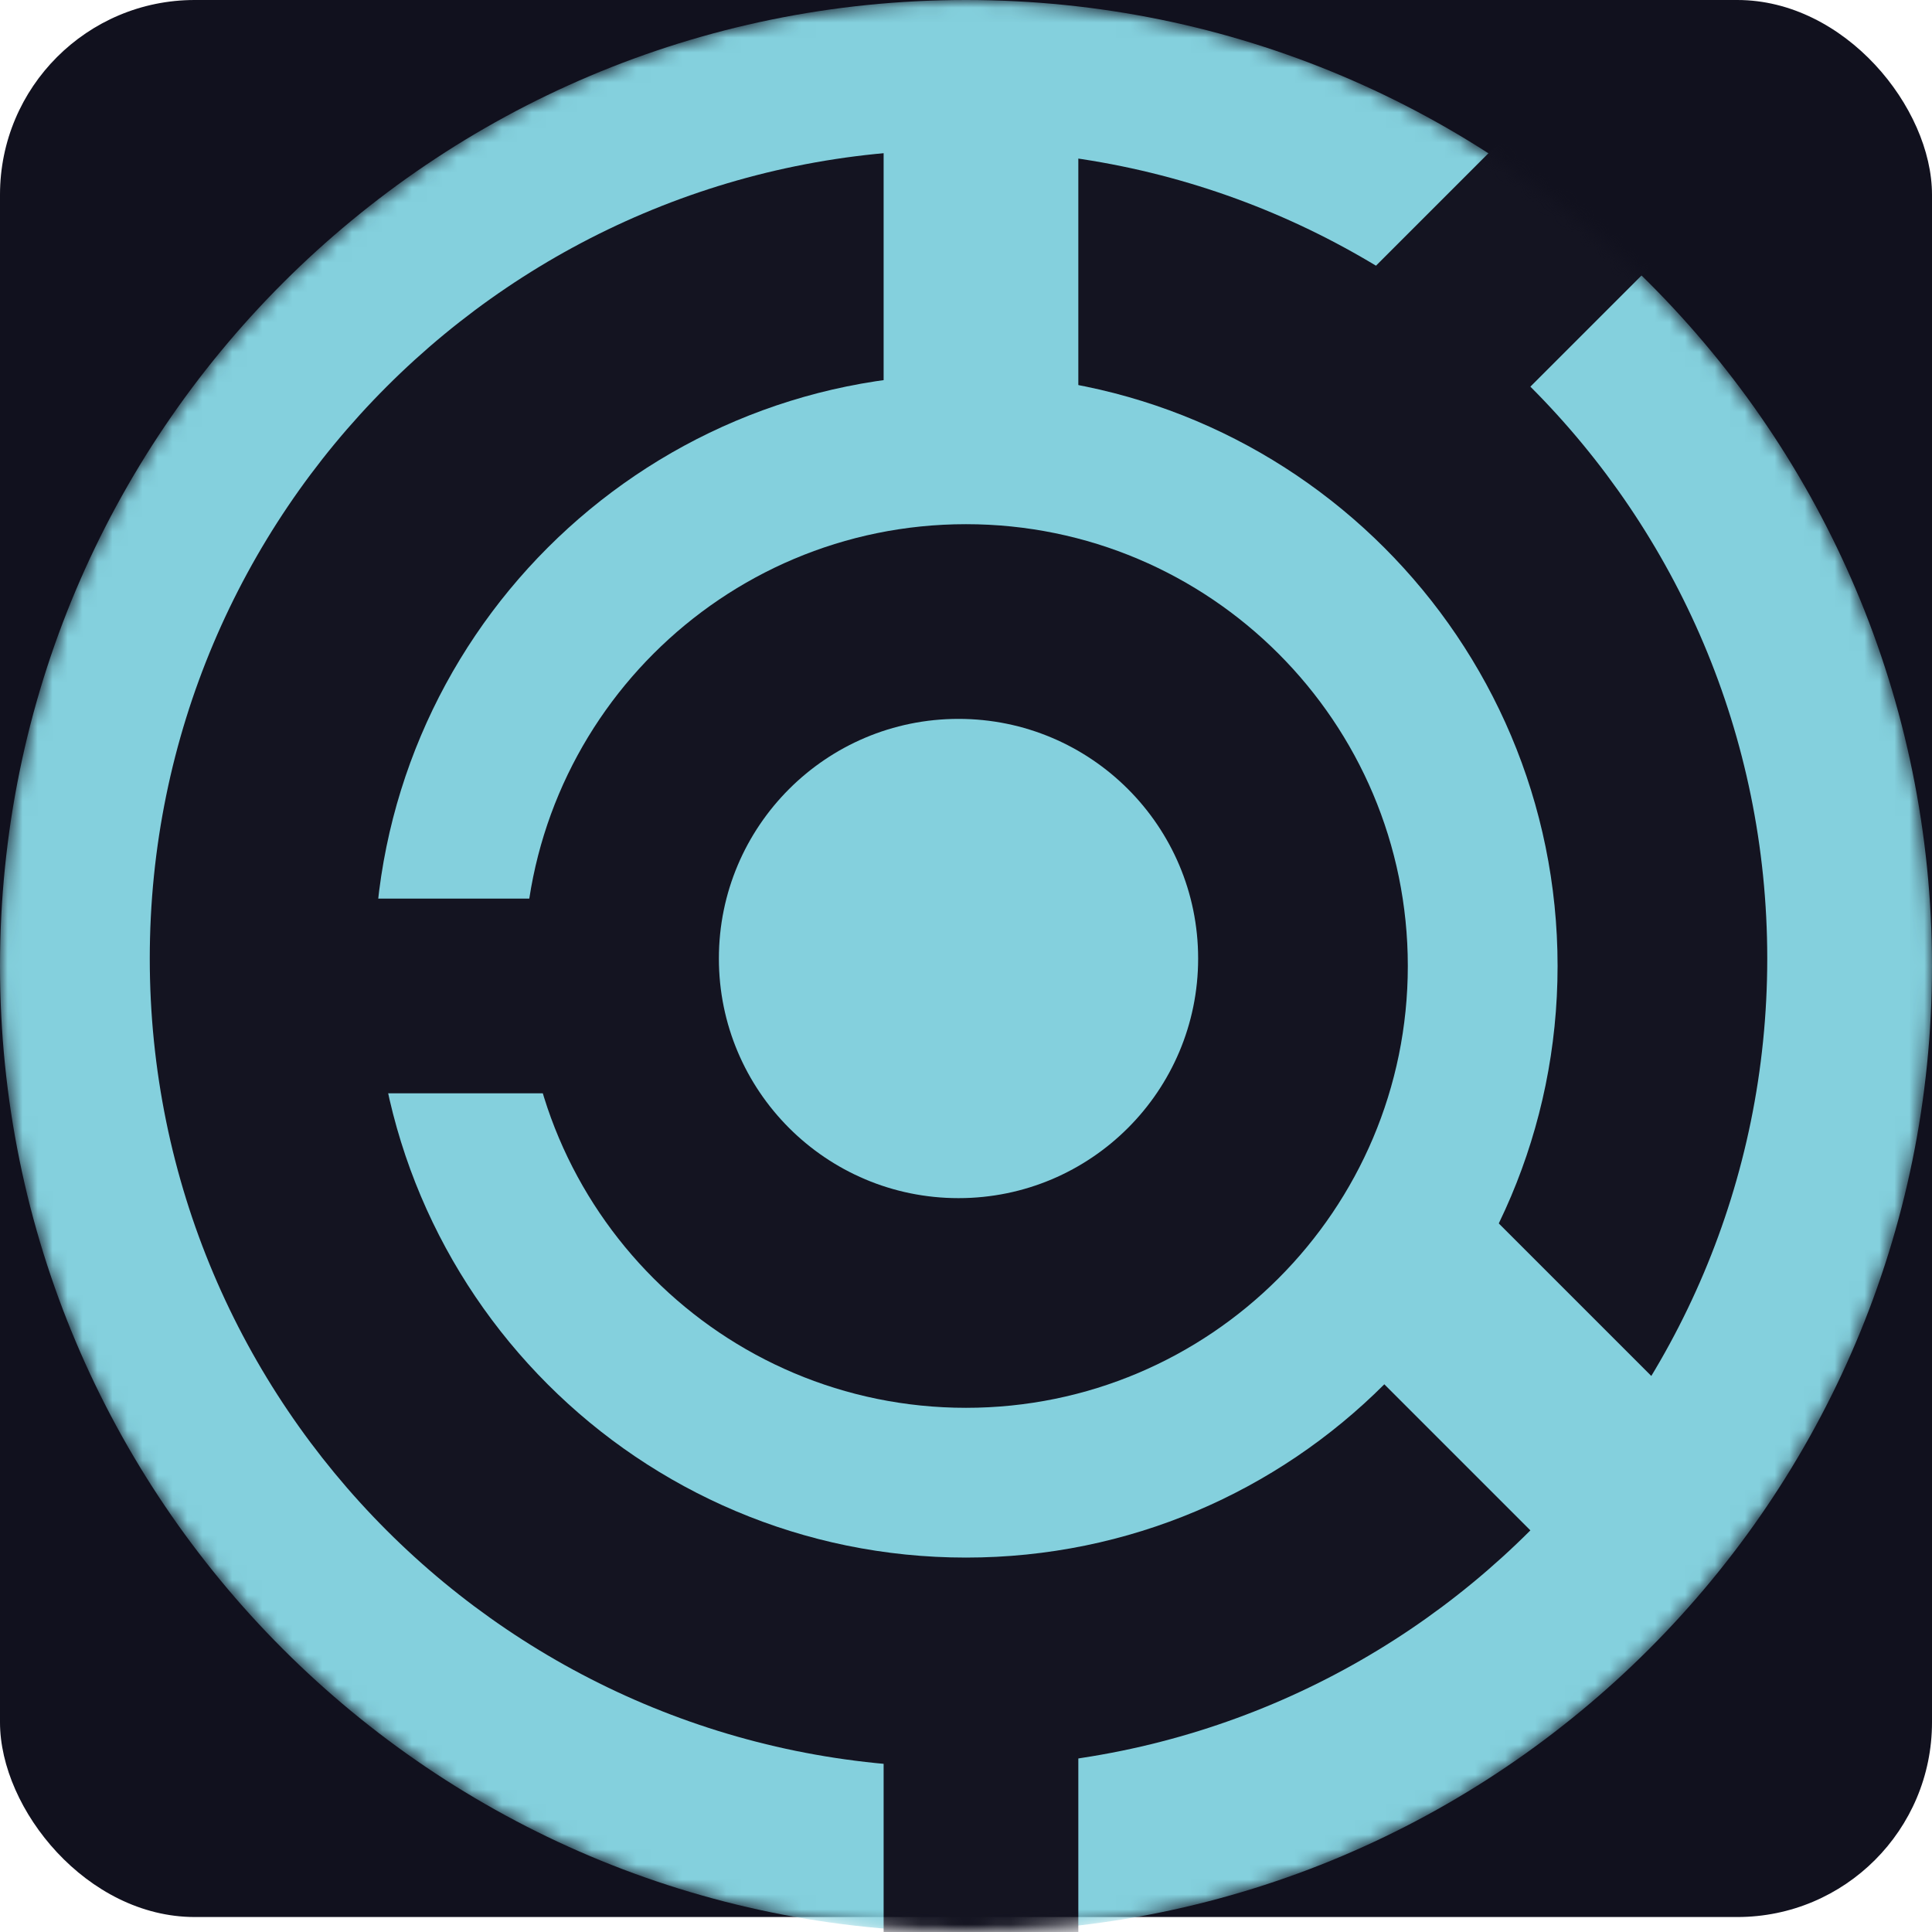 <svg width="129" height="129" viewBox="0 0 129 129" fill="none" xmlns="http://www.w3.org/2000/svg">
<rect width="129" height="128" rx="13" fill="#11111E"/>
<mask id="mask0_1_47" style="mask-type:alpha" maskUnits="userSpaceOnUse" x="0" y="0" width="129" height="129">
<path d="M129 64.5C129 100.122 100.122 129 64.5 129C28.878 129 0 100.122 0 64.5C0 28.878 28.878 0 64.5 0C100.122 0 129 28.878 129 64.5Z" fill="#84D0DD"/>
</mask>
<g mask="url(#mask0_1_47)">
<path d="M129 64.5C129 100.122 100.122 129 64.5 129C28.878 129 0 100.122 0 64.5C0 28.878 28.878 0 64.5 0C100.122 0 129 28.878 129 64.5Z" fill="#84D0DD"/>
<path d="M118 64C118 93.823 93.823 118 64 118C34.177 118 10 93.823 10 64C10 34.177 34.177 10 64 10C93.823 10 118 34.177 118 64Z" fill="#141421"/>
<path fill-rule="evenodd" clip-rule="evenodd" d="M110.555 17.445L64 64L54.808 54.808L101.363 8.252L110.555 17.445Z" fill="#141421"/>
<path fill-rule="evenodd" clip-rule="evenodd" d="M72 56L72 129L59 129L59 56L72 56Z" fill="#141421"/>
<path fill-rule="evenodd" clip-rule="evenodd" d="M72 7L72 80L59 80L59 7L72 7Z" fill="#84D0DD"/>
<path fill-rule="evenodd" clip-rule="evenodd" d="M106 106L64 64L73.192 54.808L115.192 96.808L106 106Z" fill="#84D0DD"/>
<path d="M104 64.5C104 86.315 86.315 104 64.5 104C42.685 104 25 86.315 25 64.5C25 42.685 42.685 25 64.5 25C86.315 25 104 42.685 104 64.5Z" fill="#84D0DD"/>
<path d="M94 64.5C94 80.792 80.792 94 64.5 94C48.208 94 35 80.792 35 64.5C35 48.208 48.208 35 64.5 35C80.792 35 94 48.208 94 64.5Z" fill="#141421"/>
<path fill-rule="evenodd" clip-rule="evenodd" d="M21 60L64 60L64 73L21 73L21 60Z" fill="#141421"/>
<path d="M80 64C80 72.837 72.837 80 64 80C55.163 80 48 72.837 48 64C48 55.163 55.163 48 64 48C72.837 48 80 55.163 80 64Z" fill="#84D0DD"/>
</g>
</svg>
